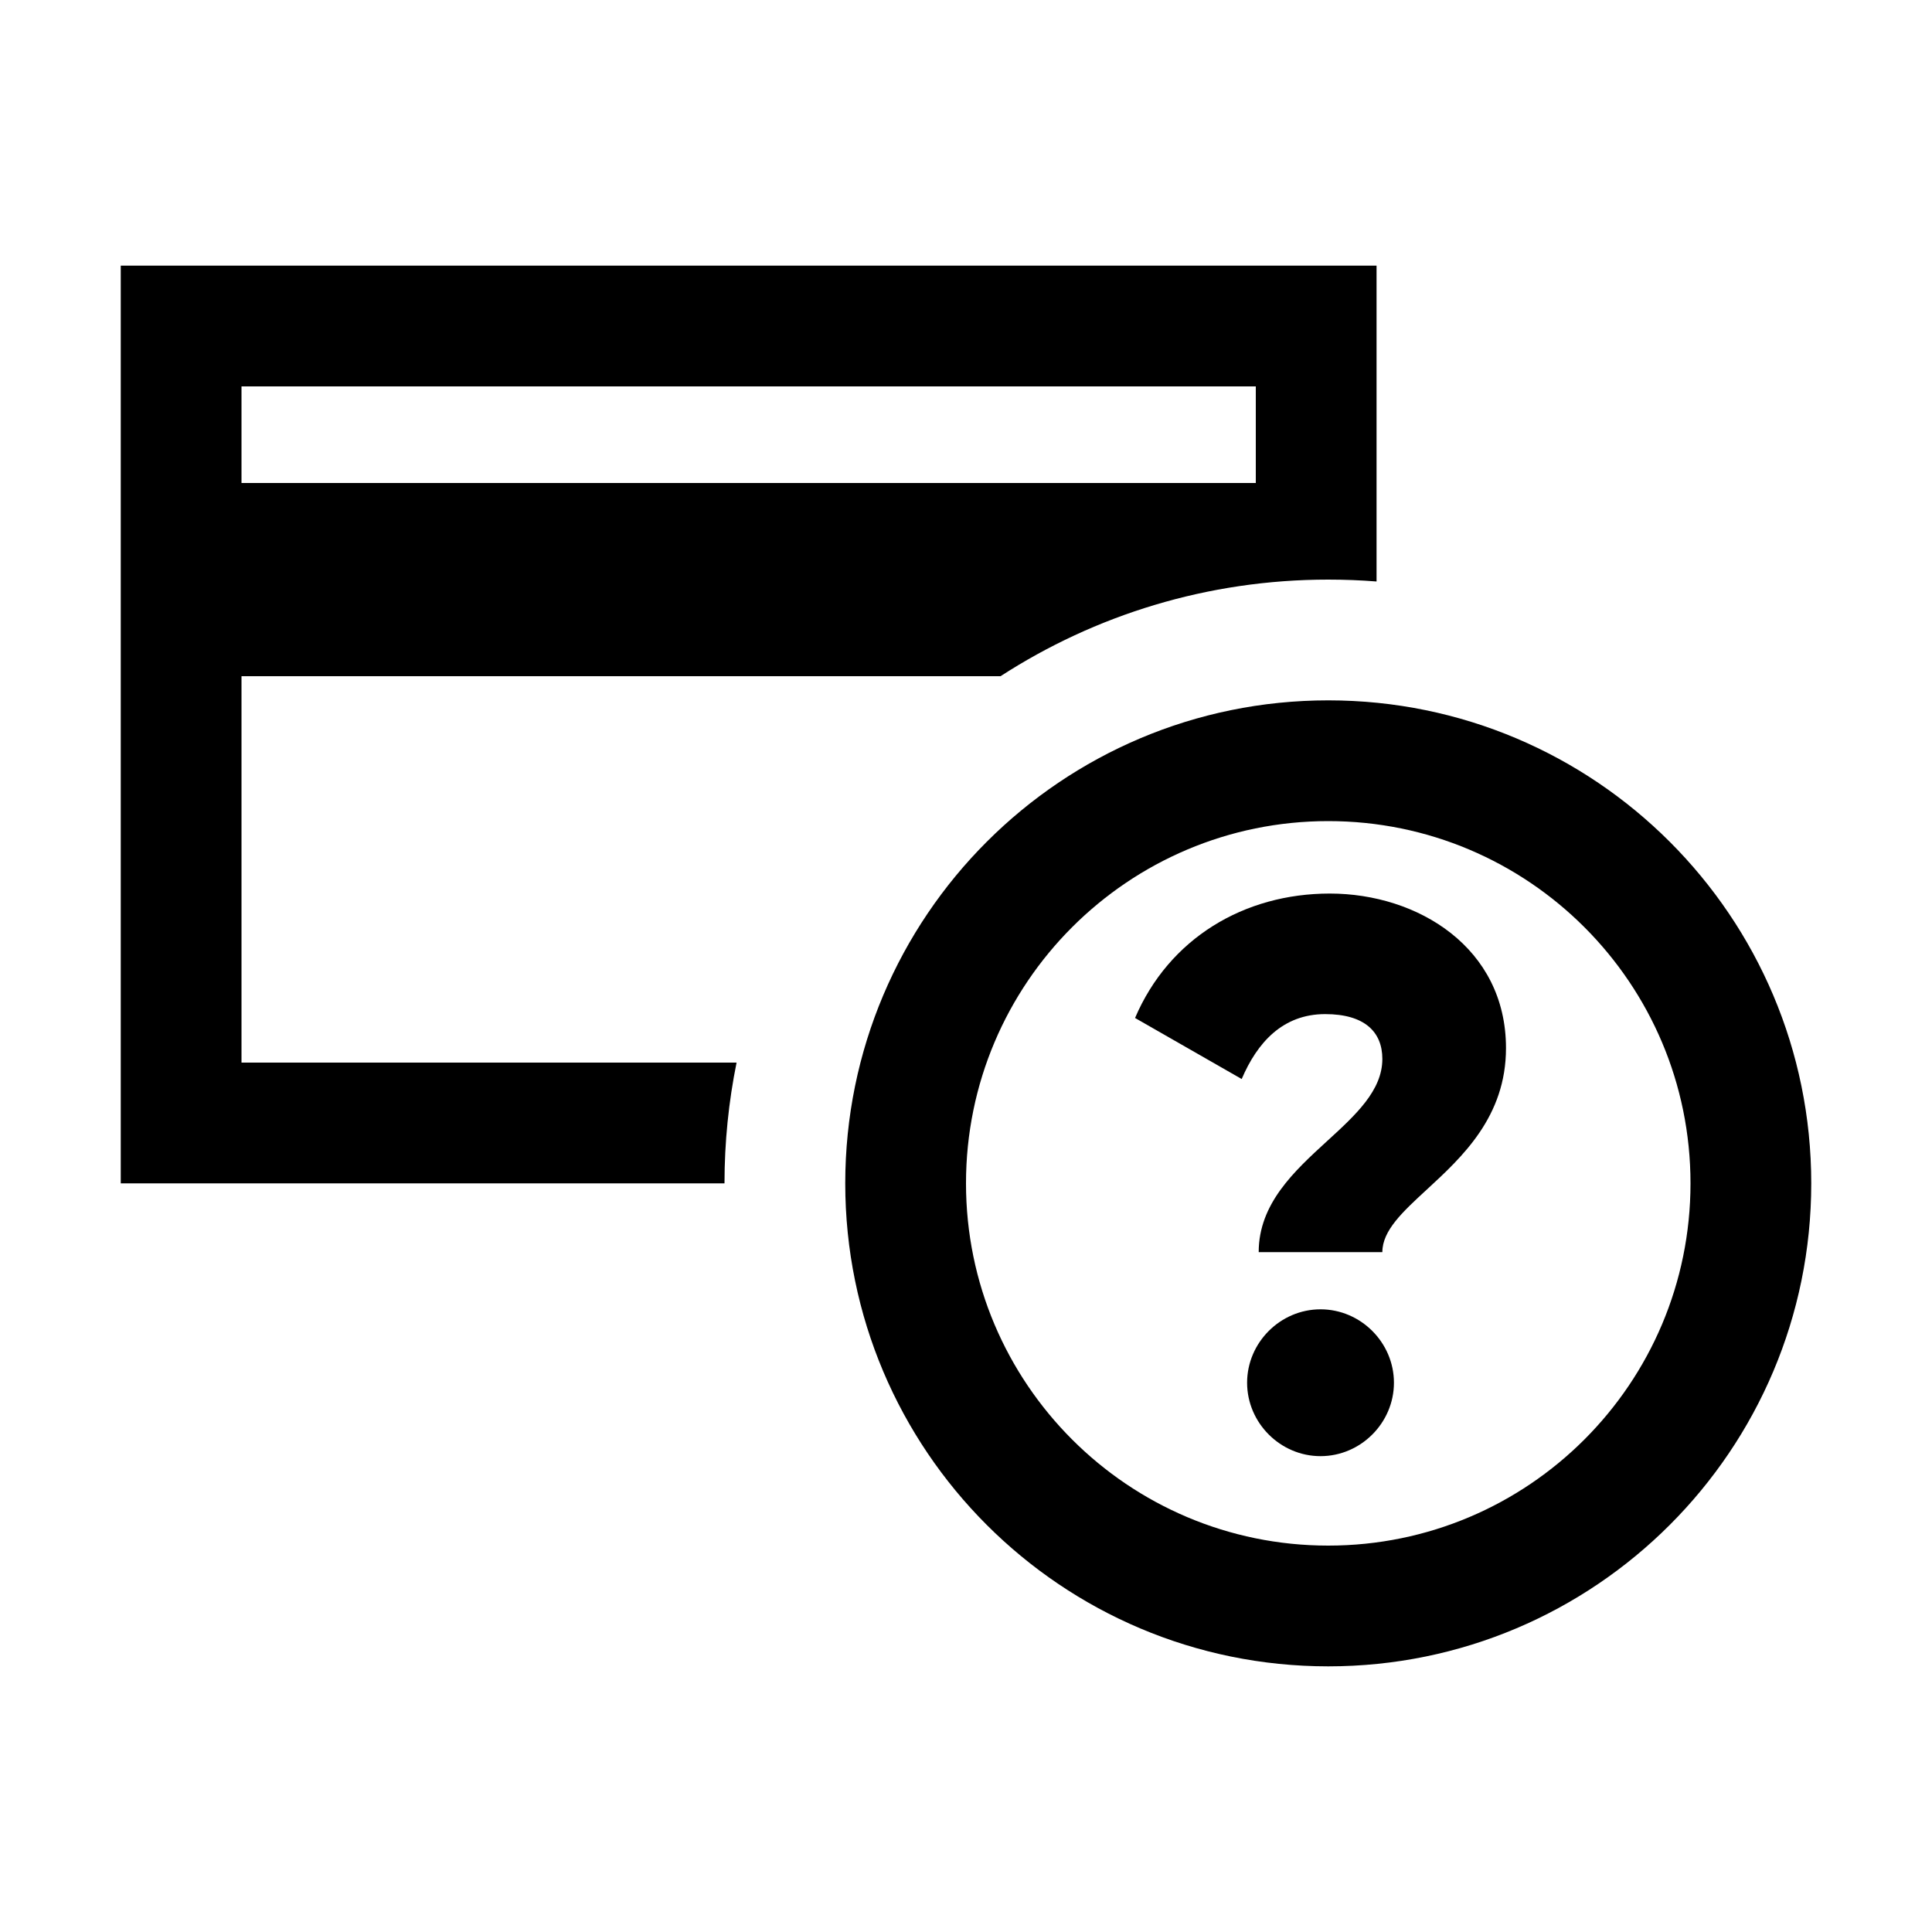 <svg width="40" height="40" viewBox="0 0 40 40" xmlns="http://www.w3.org/2000/svg">
<path fill-rule="evenodd" clip-rule="evenodd" d="M5 22V14H20.715C22.669 12.735 24.999 12 27.5 12C27.837 12 28.17 12.013 28.5 12.039V5.5H2.5V24.5H15C15 23.644 15.086 22.808 15.25 22H5ZM26 8H5V10H26V8Z"/>
<path d="M28.62 25.924H26.06C26.06 24.922 26.794 24.249 27.476 23.625C28.068 23.084 28.62 22.578 28.62 21.924C28.62 21.364 28.252 20.996 27.436 20.996C26.556 20.996 26.028 21.588 25.708 22.34L23.5 21.076C24.204 19.428 25.756 18.5 27.532 18.5C29.356 18.5 31.18 19.62 31.18 21.7C31.18 23.119 30.273 23.954 29.539 24.63C29.04 25.09 28.62 25.477 28.62 25.924Z"/>
<path d="M28.86 28.628C28.86 29.46 28.172 30.148 27.34 30.148C26.508 30.148 25.82 29.46 25.82 28.628C25.82 27.796 26.508 27.108 27.34 27.108C28.172 27.108 28.86 27.796 28.86 28.628Z"/>
<path fill-rule="evenodd" clip-rule="evenodd" d="M27.5 34.5C33.023 34.5 37.5 30.023 37.5 24.5C37.5 18.977 33.023 14.5 27.5 14.5C21.977 14.5 17.5 18.977 17.5 24.5C17.5 30.023 21.977 34.5 27.5 34.5ZM27.5 32C31.642 32 35 28.642 35 24.5C35 20.358 31.642 17 27.5 17C23.358 17 20 20.358 20 24.5C20 28.642 23.358 32 27.5 32Z"/>
</svg>
